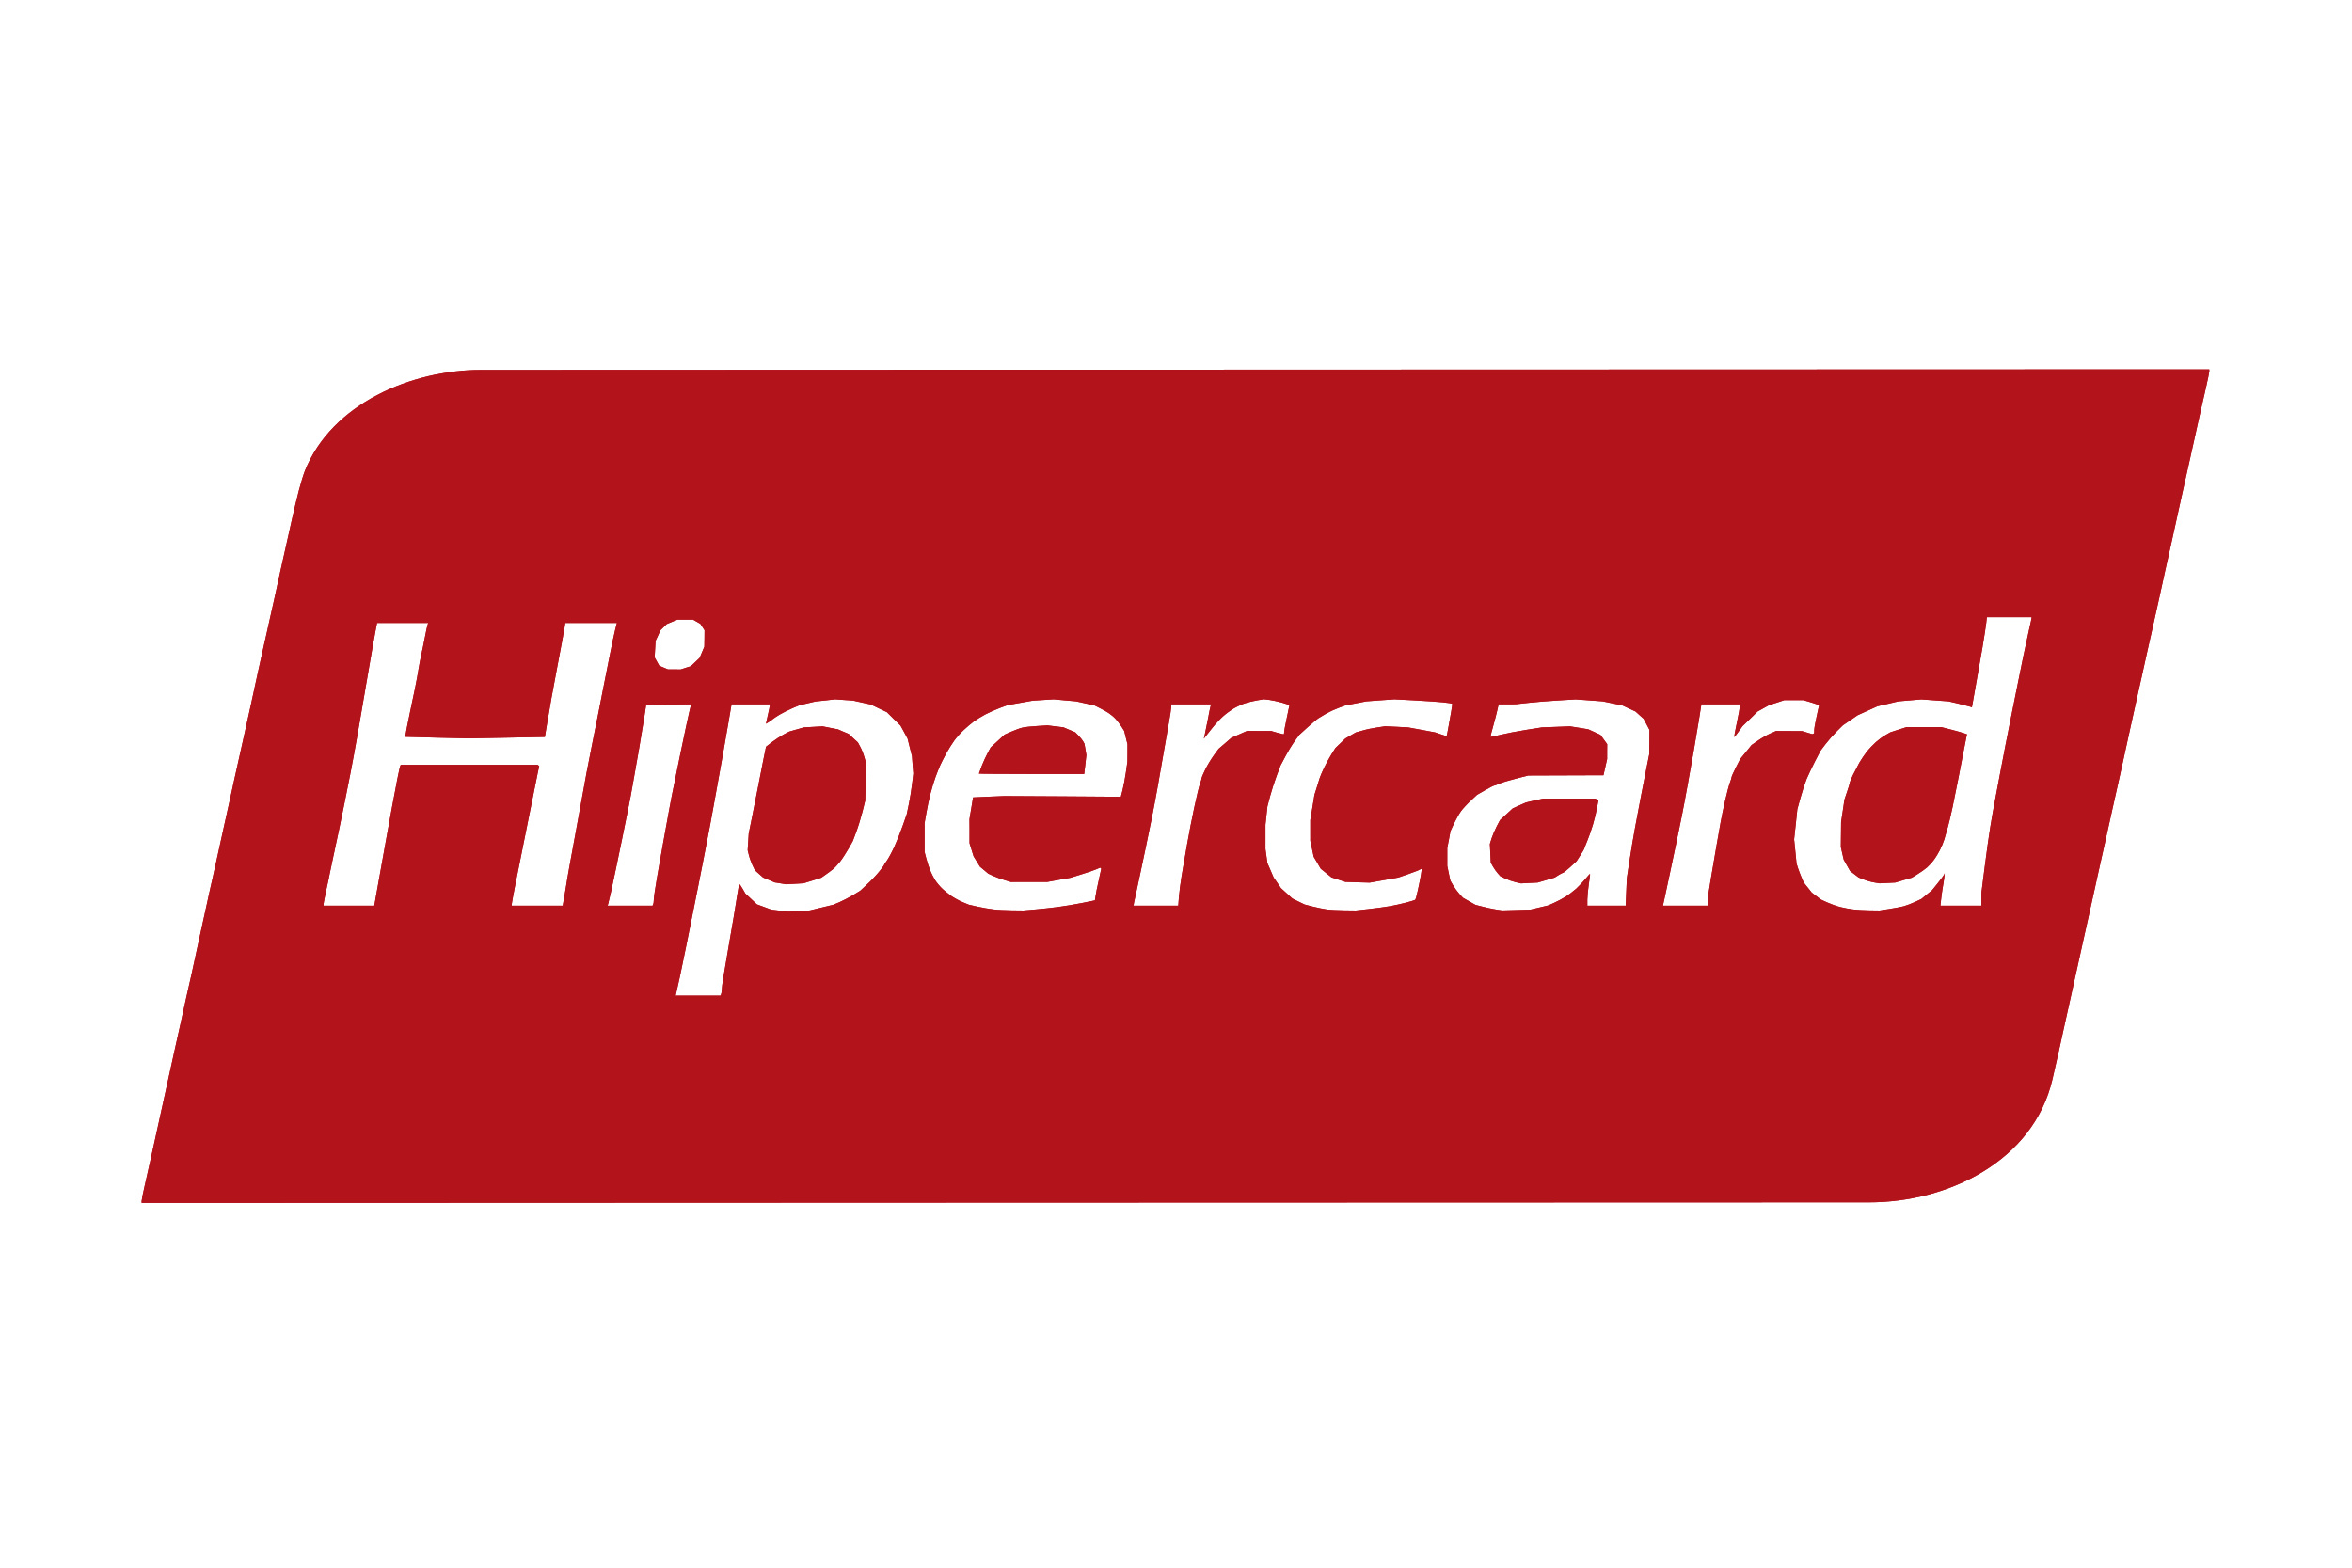 <svg width="36" height="24" viewBox="0 0 36 24" fill="none" xmlns="http://www.w3.org/2000/svg">
<rect width="36" height="24" fill="white"/>
<g clip-path="url(#clip0_1742_24077)">
<path d="M15.388 18.411L2.168 18.416V18.386C2.168 18.37 2.189 18.265 2.215 18.152C2.241 18.04 2.281 17.862 2.304 17.756C2.327 17.65 2.367 17.47 2.392 17.356C2.417 17.241 2.459 17.051 2.485 16.933C2.511 16.815 2.552 16.628 2.576 16.518C2.6 16.408 2.64 16.228 2.664 16.118C2.689 16.008 2.731 15.818 2.758 15.695C2.785 15.573 2.826 15.386 2.849 15.28C2.872 15.175 2.909 15.011 2.931 14.917C2.952 14.824 2.98 14.697 2.992 14.636C3.004 14.575 3.043 14.395 3.079 14.236C3.115 14.077 3.155 13.896 3.167 13.835C3.18 13.774 3.219 13.594 3.256 13.435C3.292 13.276 3.331 13.096 3.344 13.035C3.356 12.974 3.396 12.794 3.432 12.635C3.468 12.476 3.507 12.299 3.519 12.242C3.531 12.185 3.562 12.038 3.59 11.916C3.617 11.794 3.668 11.564 3.704 11.405C3.74 11.246 3.801 10.969 3.84 10.79C3.879 10.61 3.925 10.397 3.943 10.315C3.961 10.234 3.994 10.087 4.015 9.989C4.037 9.891 4.076 9.715 4.103 9.596C4.129 9.478 4.172 9.285 4.199 9.167C4.225 9.048 4.265 8.865 4.288 8.759C4.311 8.653 4.351 8.476 4.376 8.366C4.401 8.256 4.444 8.063 4.472 7.936C4.5 7.81 4.546 7.617 4.575 7.507C4.604 7.396 4.645 7.263 4.666 7.21C5.079 6.173 6.308 5.663 7.36 5.663L20.588 5.658L33.816 5.654V5.683C33.816 5.699 33.795 5.804 33.769 5.917C33.743 6.029 33.7 6.221 33.672 6.343C33.645 6.465 33.606 6.642 33.585 6.736C33.564 6.83 33.523 7.01 33.496 7.136C33.468 7.262 33.425 7.456 33.4 7.566C33.376 7.676 33.336 7.856 33.312 7.966C33.288 8.076 33.248 8.256 33.224 8.366C33.199 8.476 33.16 8.65 33.138 8.752C33.116 8.853 33.076 9.037 33.049 9.159C33.022 9.281 32.978 9.475 32.953 9.589C32.927 9.703 32.887 9.88 32.865 9.982C32.842 10.084 32.802 10.267 32.775 10.389C32.749 10.512 32.705 10.705 32.679 10.819C32.654 10.933 32.615 11.107 32.594 11.205C32.572 11.302 32.532 11.486 32.505 11.612C32.477 11.739 32.437 11.922 32.415 12.02C32.393 12.118 32.355 12.291 32.329 12.405C32.303 12.519 32.26 12.716 32.232 12.842C32.204 12.969 32.164 13.149 32.143 13.242C32.122 13.336 32.083 13.513 32.056 13.635C32.029 13.758 31.986 13.951 31.961 14.065C31.936 14.179 31.896 14.359 31.872 14.465C31.849 14.571 31.808 14.755 31.782 14.873C31.756 14.991 31.713 15.184 31.687 15.303C31.661 15.421 31.622 15.598 31.6 15.695C31.578 15.793 31.539 15.973 31.512 16.096C31.485 16.218 31.442 16.411 31.415 16.524C31.121 17.781 29.81 18.407 28.608 18.407L15.388 18.411ZM10.684 15.243H11.028L11.038 15.22C11.044 15.207 11.048 15.177 11.048 15.153C11.048 15.129 11.059 15.041 11.073 14.957C11.087 14.874 11.12 14.683 11.145 14.532C11.171 14.381 11.21 14.154 11.232 14.028C11.253 13.902 11.279 13.74 11.29 13.669C11.3 13.597 11.313 13.539 11.319 13.539C11.324 13.539 11.346 13.57 11.368 13.609L11.408 13.679L11.497 13.762L11.585 13.845L11.694 13.885L11.804 13.926L11.934 13.941L12.064 13.957L12.229 13.947L12.394 13.938L12.573 13.895L12.752 13.852L12.848 13.812C12.901 13.789 12.994 13.741 13.056 13.704L13.168 13.636L13.272 13.539C13.33 13.486 13.411 13.401 13.452 13.35C13.494 13.299 13.528 13.253 13.528 13.249C13.528 13.244 13.548 13.213 13.573 13.178C13.598 13.144 13.649 13.05 13.687 12.968C13.724 12.887 13.783 12.74 13.817 12.642L13.879 12.464L13.911 12.31C13.929 12.226 13.951 12.085 13.961 11.999L13.98 11.842L13.969 11.709L13.959 11.575L13.925 11.442L13.892 11.308L13.838 11.208L13.784 11.109L13.679 11.006L13.575 10.903L13.451 10.844L13.328 10.785L13.192 10.755L13.056 10.725L12.92 10.716L12.784 10.706L12.633 10.723L12.481 10.739L12.357 10.768L12.234 10.797L12.126 10.843C12.067 10.869 11.981 10.912 11.935 10.939C11.889 10.966 11.842 10.998 11.83 11.008C11.818 11.02 11.789 11.04 11.766 11.054L11.724 11.08L11.753 10.949C11.77 10.878 11.783 10.811 11.783 10.801L11.784 10.782H11.491H11.197L11.146 11.082C11.118 11.247 11.073 11.502 11.047 11.649C11.02 11.796 10.981 12.016 10.959 12.138C10.936 12.261 10.897 12.477 10.871 12.62C10.844 12.763 10.801 12.989 10.774 13.124C10.748 13.258 10.709 13.455 10.688 13.561C10.666 13.667 10.627 13.867 10.599 14.006C10.572 14.144 10.528 14.364 10.501 14.495C10.475 14.625 10.432 14.832 10.406 14.954C10.379 15.077 10.354 15.192 10.349 15.21L10.341 15.243H10.684ZM12.166 13.53L12.032 13.537L11.945 13.523L11.857 13.509L11.769 13.471L11.68 13.434L11.618 13.379L11.556 13.324L11.52 13.25C11.501 13.209 11.475 13.14 11.464 13.096L11.444 13.016L11.452 12.889L11.46 12.761L11.501 12.561C11.524 12.451 11.565 12.244 11.592 12.101C11.619 11.959 11.66 11.75 11.683 11.637L11.725 11.432L11.816 11.361C11.867 11.322 11.947 11.27 11.994 11.245L12.08 11.2L12.192 11.168L12.304 11.136L12.448 11.128L12.592 11.12L12.709 11.143L12.826 11.166L12.909 11.202L12.992 11.237L13.061 11.302L13.131 11.366L13.168 11.435C13.189 11.472 13.218 11.546 13.232 11.598L13.259 11.694L13.251 11.975L13.243 12.257L13.202 12.423C13.179 12.515 13.136 12.655 13.106 12.735L13.052 12.879L12.985 12.997C12.948 13.061 12.892 13.148 12.859 13.19C12.826 13.232 12.775 13.287 12.744 13.311C12.713 13.336 12.662 13.374 12.629 13.396L12.571 13.437L12.435 13.48L12.299 13.522L12.166 13.53ZM15.488 13.937L15.664 13.939L15.84 13.924C15.937 13.916 16.095 13.899 16.192 13.886C16.289 13.874 16.456 13.845 16.564 13.824L16.759 13.784L16.769 13.717C16.774 13.68 16.796 13.571 16.818 13.474L16.857 13.298L16.848 13.29L16.84 13.282L16.78 13.308C16.747 13.323 16.644 13.358 16.552 13.386L16.384 13.438L16.208 13.469L16.032 13.501L15.752 13.501L15.472 13.502L15.376 13.473C15.323 13.458 15.245 13.429 15.203 13.41L15.127 13.375L15.064 13.322L15 13.269L14.951 13.189L14.902 13.109L14.871 13.009L14.84 12.909L14.84 12.724L14.839 12.539L14.867 12.373L14.894 12.208L15.135 12.197L15.376 12.187L16.266 12.192L17.156 12.198L17.183 12.092C17.198 12.034 17.22 11.914 17.233 11.825L17.256 11.664L17.257 11.528L17.257 11.393L17.232 11.292L17.207 11.19L17.165 11.123C17.142 11.086 17.101 11.033 17.075 11.005C17.048 10.976 17 10.936 16.969 10.916C16.938 10.895 16.876 10.86 16.832 10.839L16.752 10.799L16.612 10.768L16.472 10.737L16.3 10.722L16.128 10.706L15.968 10.716L15.808 10.726L15.616 10.76L15.424 10.794L15.304 10.838C15.238 10.863 15.137 10.908 15.08 10.938C15.023 10.968 14.944 11.017 14.904 11.046C14.864 11.076 14.796 11.134 14.752 11.175C14.707 11.216 14.642 11.289 14.606 11.338C14.571 11.387 14.516 11.474 14.485 11.531C14.454 11.588 14.413 11.668 14.394 11.709C14.376 11.749 14.342 11.833 14.32 11.894C14.297 11.955 14.262 12.072 14.241 12.153C14.22 12.235 14.191 12.369 14.178 12.451L14.152 12.601L14.152 12.822L14.152 13.042L14.177 13.139C14.19 13.192 14.216 13.272 14.234 13.317C14.252 13.361 14.284 13.428 14.307 13.465C14.33 13.502 14.378 13.561 14.414 13.596C14.45 13.632 14.516 13.685 14.56 13.716C14.604 13.746 14.682 13.789 14.734 13.811L14.828 13.85L14.959 13.88C15.031 13.896 15.14 13.915 15.201 13.922C15.262 13.93 15.391 13.936 15.488 13.937ZM15.789 11.849C15.346 11.849 14.984 11.846 14.984 11.843C14.984 11.839 15.003 11.787 15.026 11.728C15.049 11.668 15.09 11.58 15.116 11.531L15.164 11.442L15.27 11.345L15.376 11.247L15.48 11.201C15.537 11.176 15.613 11.148 15.648 11.14C15.683 11.131 15.784 11.12 15.872 11.115L16.032 11.105L16.155 11.12L16.278 11.135L16.367 11.173L16.456 11.21L16.505 11.259C16.532 11.286 16.564 11.326 16.577 11.347L16.599 11.387L16.614 11.473L16.628 11.56L16.612 11.705L16.595 11.849H15.789ZM20.576 13.937L20.752 13.939L20.952 13.917C21.062 13.905 21.208 13.885 21.277 13.873C21.346 13.86 21.458 13.836 21.525 13.818C21.593 13.8 21.654 13.781 21.661 13.776C21.668 13.77 21.687 13.703 21.703 13.626C21.72 13.55 21.74 13.447 21.749 13.398C21.757 13.349 21.762 13.307 21.759 13.303C21.755 13.3 21.744 13.304 21.732 13.313C21.721 13.321 21.643 13.351 21.558 13.381L21.404 13.434L21.184 13.473L20.965 13.512L20.779 13.507L20.592 13.501L20.486 13.466L20.38 13.432L20.298 13.366L20.216 13.3L20.162 13.208L20.108 13.117L20.082 12.994L20.056 12.871L20.056 12.712L20.056 12.553L20.088 12.361L20.119 12.168L20.152 12.064C20.171 12.007 20.191 11.941 20.198 11.916C20.205 11.892 20.235 11.822 20.264 11.76C20.293 11.699 20.344 11.605 20.378 11.55L20.44 11.452L20.516 11.379L20.592 11.306L20.673 11.259L20.753 11.213L20.857 11.184C20.913 11.167 21.014 11.146 21.08 11.137L21.2 11.119L21.376 11.127L21.552 11.136L21.76 11.174L21.968 11.213L22.053 11.242C22.099 11.258 22.139 11.271 22.142 11.271C22.144 11.271 22.155 11.216 22.167 11.149C22.178 11.082 22.198 10.971 22.211 10.903C22.224 10.835 22.231 10.777 22.227 10.773C22.224 10.769 22.161 10.76 22.089 10.752C22.016 10.745 21.819 10.731 21.65 10.722L21.344 10.706L21.128 10.721L20.912 10.737L20.752 10.768L20.592 10.799L20.489 10.837C20.432 10.858 20.349 10.896 20.305 10.921C20.26 10.947 20.203 10.981 20.178 10.997C20.153 11.013 20.078 11.077 20.01 11.138L19.887 11.25L19.819 11.343C19.782 11.394 19.716 11.501 19.674 11.58L19.598 11.723L19.54 11.879C19.508 11.964 19.463 12.105 19.44 12.19L19.399 12.346L19.384 12.487L19.369 12.627L19.369 12.813L19.369 12.998L19.384 13.106L19.399 13.213L19.447 13.324L19.495 13.435L19.551 13.515L19.606 13.596L19.694 13.676L19.782 13.756L19.875 13.802L19.968 13.847L20.091 13.879C20.158 13.896 20.255 13.916 20.307 13.923C20.358 13.93 20.479 13.936 20.576 13.937ZM23.208 13.932L23.424 13.926L23.56 13.894L23.696 13.862L23.784 13.823C23.832 13.802 23.912 13.76 23.96 13.73C24.008 13.7 24.083 13.643 24.127 13.604C24.17 13.564 24.234 13.496 24.269 13.453C24.304 13.41 24.335 13.377 24.337 13.38C24.34 13.382 24.332 13.45 24.319 13.532C24.307 13.613 24.297 13.722 24.296 13.772L24.296 13.865H24.59H24.883L24.892 13.654L24.901 13.443L24.943 13.168C24.966 13.018 25.003 12.794 25.026 12.672C25.048 12.55 25.087 12.343 25.113 12.212C25.138 12.082 25.178 11.879 25.201 11.76L25.244 11.546L25.246 11.36L25.247 11.174L25.202 11.088L25.157 11.003L25.095 10.948L25.034 10.893L24.933 10.846L24.832 10.799L24.682 10.768L24.531 10.737L24.324 10.722L24.117 10.707L23.851 10.723C23.704 10.731 23.498 10.748 23.392 10.76L23.2 10.781L23.069 10.782L22.938 10.782L22.919 10.867C22.909 10.914 22.88 11.026 22.855 11.115C22.829 11.204 22.811 11.279 22.814 11.282C22.817 11.284 22.887 11.27 22.97 11.249C23.052 11.229 23.228 11.195 23.36 11.174L23.6 11.136L23.816 11.128L24.032 11.12L24.171 11.142L24.31 11.165L24.403 11.207L24.496 11.25L24.548 11.321L24.6 11.393L24.599 11.506L24.599 11.62L24.571 11.744L24.543 11.868L23.968 11.87L23.392 11.872L23.204 11.92C23.1 11.946 22.985 11.981 22.949 11.997C22.912 12.014 22.875 12.027 22.867 12.027C22.859 12.027 22.797 12.059 22.73 12.098L22.608 12.168L22.512 12.257C22.459 12.306 22.391 12.379 22.361 12.42C22.332 12.461 22.284 12.546 22.254 12.609L22.201 12.724L22.177 12.854L22.152 12.983V13.119V13.255L22.175 13.368L22.199 13.481L22.242 13.555C22.266 13.595 22.31 13.655 22.339 13.687L22.393 13.745L22.489 13.799L22.584 13.853L22.694 13.881C22.754 13.897 22.846 13.916 22.898 13.924L22.992 13.938L23.208 13.932ZM23.408 13.517L23.28 13.524L23.195 13.504C23.149 13.493 23.078 13.468 23.038 13.449L22.965 13.415L22.926 13.371C22.904 13.347 22.871 13.3 22.852 13.267L22.818 13.206L22.811 13.063L22.804 12.921L22.831 12.834C22.846 12.787 22.881 12.704 22.909 12.651L22.96 12.554L23.057 12.465L23.154 12.376L23.257 12.329L23.36 12.284L23.488 12.255L23.616 12.227H24.016H24.416L24.441 12.237L24.467 12.247L24.445 12.363C24.434 12.427 24.406 12.543 24.383 12.62C24.361 12.697 24.321 12.811 24.295 12.873C24.269 12.935 24.248 12.989 24.248 12.994C24.248 12.999 24.222 13.044 24.189 13.094L24.131 13.185L24.035 13.273C23.982 13.322 23.933 13.361 23.926 13.361C23.919 13.361 23.887 13.378 23.854 13.398L23.796 13.435L23.666 13.473L23.536 13.511L23.408 13.517ZM28.616 13.937L28.768 13.939L28.912 13.917C28.991 13.905 29.092 13.886 29.136 13.875C29.18 13.863 29.259 13.833 29.312 13.808L29.408 13.763L29.491 13.695L29.573 13.628L29.66 13.52C29.708 13.461 29.751 13.403 29.756 13.391L29.766 13.368L29.758 13.443C29.753 13.483 29.743 13.55 29.735 13.591C29.728 13.632 29.717 13.71 29.711 13.765L29.7 13.865H30.014H30.328V13.765V13.665L30.376 13.287C30.402 13.079 30.441 12.802 30.462 12.672C30.483 12.541 30.516 12.355 30.535 12.257C30.554 12.159 30.587 11.982 30.609 11.864C30.631 11.746 30.671 11.539 30.697 11.405C30.724 11.27 30.766 11.057 30.791 10.93C30.817 10.804 30.856 10.607 30.879 10.493C30.901 10.379 30.942 10.179 30.969 10.049C30.997 9.918 31.036 9.735 31.057 9.641C31.079 9.547 31.096 9.465 31.096 9.459V9.448H30.753H30.411L30.401 9.541C30.395 9.592 30.369 9.76 30.343 9.915C30.316 10.07 30.273 10.317 30.247 10.463C30.221 10.61 30.195 10.752 30.191 10.78L30.182 10.829L30.155 10.818C30.14 10.813 30.059 10.792 29.976 10.772L29.824 10.737L29.616 10.722L29.408 10.707L29.232 10.722L29.056 10.737L28.896 10.775L28.736 10.812L28.584 10.881L28.432 10.95L28.32 11.027L28.208 11.103L28.111 11.199C28.058 11.252 27.981 11.34 27.94 11.394L27.866 11.492L27.779 11.659C27.732 11.752 27.673 11.874 27.65 11.931C27.627 11.988 27.586 12.114 27.559 12.212L27.51 12.389L27.486 12.62L27.461 12.85L27.48 13.035L27.498 13.22L27.519 13.287C27.531 13.324 27.556 13.389 27.574 13.432L27.608 13.511L27.67 13.588L27.731 13.665L27.802 13.719L27.872 13.772L27.968 13.816C28.021 13.84 28.109 13.872 28.165 13.886C28.22 13.9 28.31 13.917 28.365 13.923C28.419 13.93 28.532 13.936 28.616 13.937ZM28.889 13.517L28.768 13.523L28.686 13.509C28.642 13.502 28.57 13.482 28.527 13.464L28.449 13.434L28.383 13.384L28.318 13.334L28.269 13.248L28.22 13.161L28.198 13.065L28.176 12.968L28.178 12.776L28.18 12.583L28.206 12.412L28.231 12.242L28.271 12.123C28.294 12.058 28.312 11.997 28.312 11.987C28.312 11.977 28.334 11.923 28.36 11.868C28.387 11.813 28.431 11.728 28.458 11.679C28.486 11.63 28.538 11.554 28.573 11.509C28.608 11.465 28.672 11.398 28.713 11.361C28.755 11.324 28.821 11.275 28.861 11.253L28.932 11.212L29.058 11.171L29.184 11.131L29.448 11.131H29.712L29.864 11.17C29.948 11.192 30.036 11.216 30.061 11.226L30.107 11.242L30.098 11.282C30.093 11.305 30.074 11.403 30.055 11.501C30.037 11.599 30.001 11.786 29.975 11.916C29.949 12.046 29.909 12.243 29.887 12.353C29.864 12.463 29.831 12.603 29.813 12.665C29.796 12.726 29.771 12.81 29.759 12.853C29.746 12.895 29.716 12.968 29.691 13.016C29.667 13.063 29.625 13.132 29.597 13.168C29.57 13.205 29.523 13.256 29.494 13.281C29.464 13.307 29.4 13.352 29.352 13.382L29.264 13.436L29.137 13.473L29.01 13.511L28.889 13.517ZM5.341 13.865H5.729L5.757 13.706C5.773 13.618 5.803 13.45 5.824 13.332C5.845 13.213 5.885 12.993 5.912 12.842C5.939 12.691 5.98 12.468 6.002 12.346C6.025 12.223 6.061 12.034 6.082 11.924C6.103 11.815 6.125 11.721 6.13 11.717L6.139 11.709H7.184H8.229L8.241 11.719L8.253 11.73L8.234 11.816C8.224 11.863 8.195 12.008 8.169 12.138C8.143 12.269 8.099 12.489 8.071 12.627C8.044 12.766 8.004 12.963 7.983 13.065C7.962 13.167 7.919 13.38 7.888 13.539C7.857 13.698 7.832 13.836 7.832 13.847L7.832 13.865H8.222H8.613L8.63 13.772C8.639 13.722 8.655 13.63 8.664 13.569C8.673 13.508 8.695 13.377 8.713 13.28C8.731 13.182 8.767 12.988 8.792 12.85C8.818 12.711 8.861 12.474 8.888 12.324C8.915 12.173 8.955 11.953 8.977 11.835C8.999 11.716 9.038 11.516 9.064 11.39C9.09 11.264 9.133 11.05 9.159 10.915C9.186 10.781 9.226 10.578 9.248 10.463C9.271 10.349 9.311 10.143 9.339 10.004C9.366 9.865 9.4 9.704 9.415 9.645L9.442 9.537H9.047H8.652L8.641 9.608C8.635 9.646 8.616 9.755 8.598 9.848C8.581 9.942 8.549 10.109 8.528 10.219C8.507 10.329 8.468 10.539 8.441 10.686C8.415 10.832 8.382 11.027 8.367 11.117L8.34 11.282L7.76 11.293L7.18 11.304L6.694 11.293C6.427 11.287 6.207 11.281 6.205 11.28C6.203 11.279 6.212 11.221 6.225 11.152C6.238 11.083 6.262 10.963 6.279 10.886C6.296 10.808 6.328 10.655 6.351 10.545C6.373 10.435 6.399 10.298 6.407 10.241C6.416 10.184 6.434 10.089 6.447 10.03C6.461 9.971 6.486 9.846 6.504 9.753C6.521 9.66 6.54 9.574 6.546 9.561L6.555 9.537H6.163H5.771L5.746 9.667C5.732 9.738 5.714 9.84 5.705 9.893C5.697 9.946 5.667 10.116 5.64 10.271C5.613 10.426 5.574 10.656 5.552 10.782C5.53 10.909 5.491 11.139 5.464 11.293C5.437 11.448 5.393 11.688 5.366 11.827C5.339 11.966 5.3 12.162 5.279 12.264C5.259 12.366 5.219 12.56 5.191 12.694C5.163 12.829 5.123 13.019 5.101 13.117C5.08 13.214 5.056 13.328 5.048 13.368C5.041 13.409 5.016 13.527 4.993 13.63C4.971 13.733 4.952 13.828 4.952 13.841V13.865H5.341ZM9.644 13.865H9.989L9.998 13.842C10.004 13.829 10.008 13.795 10.008 13.766C10.008 13.738 10.03 13.59 10.056 13.438C10.082 13.286 10.126 13.038 10.153 12.887C10.18 12.736 10.22 12.516 10.242 12.398C10.263 12.28 10.302 12.083 10.328 11.96C10.353 11.838 10.392 11.648 10.414 11.538C10.437 11.428 10.481 11.219 10.512 11.073C10.543 10.927 10.573 10.802 10.578 10.795L10.586 10.782L10.238 10.786L9.89 10.79L9.861 10.982C9.845 11.088 9.81 11.298 9.784 11.449C9.757 11.6 9.717 11.83 9.694 11.96C9.672 12.091 9.632 12.301 9.606 12.427C9.581 12.554 9.542 12.747 9.519 12.857C9.497 12.967 9.457 13.161 9.43 13.287C9.404 13.413 9.368 13.58 9.351 13.658C9.334 13.735 9.315 13.813 9.31 13.832L9.3 13.865H9.644ZM17.694 13.865H18.035L18.045 13.731C18.051 13.658 18.07 13.509 18.088 13.401C18.106 13.294 18.143 13.079 18.17 12.924C18.197 12.769 18.247 12.511 18.282 12.351C18.316 12.191 18.355 12.031 18.368 11.997C18.381 11.963 18.392 11.925 18.392 11.914C18.392 11.903 18.418 11.842 18.449 11.779C18.48 11.716 18.539 11.619 18.579 11.564L18.652 11.464L18.75 11.38L18.847 11.296L18.968 11.243L19.088 11.19L19.272 11.191L19.456 11.191L19.546 11.217C19.596 11.23 19.641 11.242 19.646 11.242C19.652 11.242 19.656 11.226 19.656 11.207C19.656 11.187 19.674 11.09 19.696 10.99C19.718 10.89 19.736 10.803 19.736 10.798C19.736 10.793 19.684 10.774 19.62 10.756C19.556 10.738 19.468 10.72 19.424 10.714L19.344 10.705L19.24 10.722C19.183 10.732 19.098 10.752 19.051 10.768C19.004 10.784 18.927 10.82 18.879 10.848C18.832 10.877 18.758 10.932 18.715 10.971C18.672 11.01 18.6 11.088 18.555 11.145C18.509 11.202 18.462 11.262 18.449 11.279L18.426 11.308L18.44 11.249C18.448 11.216 18.469 11.11 18.488 11.012C18.506 10.914 18.525 10.822 18.53 10.808L18.538 10.782H18.233H17.928V10.818C17.928 10.838 17.91 10.956 17.888 11.081C17.866 11.206 17.83 11.415 17.807 11.545C17.785 11.676 17.745 11.903 17.719 12.049C17.693 12.196 17.653 12.406 17.631 12.516C17.609 12.626 17.569 12.82 17.543 12.946C17.517 13.072 17.473 13.279 17.446 13.406C17.419 13.532 17.387 13.681 17.375 13.737C17.362 13.793 17.352 13.845 17.352 13.852V13.865L17.694 13.865ZM25.803 13.865H26.152V13.766V13.667L26.192 13.421C26.214 13.286 26.251 13.072 26.273 12.946C26.296 12.82 26.324 12.66 26.336 12.59C26.348 12.521 26.379 12.371 26.405 12.257C26.431 12.143 26.464 12.019 26.478 11.983C26.492 11.946 26.504 11.908 26.504 11.897C26.504 11.887 26.534 11.82 26.57 11.749L26.636 11.62L26.723 11.513L26.81 11.406L26.905 11.34C26.957 11.303 27.041 11.255 27.092 11.232L27.184 11.191L27.384 11.192L27.584 11.193L27.663 11.217L27.741 11.24L27.755 11.233L27.768 11.225L27.769 11.178C27.769 11.152 27.786 11.055 27.807 10.963L27.844 10.795L27.802 10.78C27.779 10.771 27.724 10.754 27.68 10.741L27.6 10.718L27.456 10.718L27.312 10.718L27.195 10.757L27.077 10.795L26.989 10.844L26.901 10.893L26.787 11.005L26.672 11.116L26.61 11.202C26.576 11.249 26.547 11.286 26.544 11.283C26.542 11.281 26.56 11.182 26.585 11.064C26.61 10.946 26.631 10.834 26.631 10.816L26.632 10.782H26.336H26.04V10.792C26.04 10.797 26.025 10.892 26.007 11.003C25.989 11.114 25.953 11.328 25.927 11.479C25.901 11.63 25.858 11.873 25.831 12.02C25.805 12.166 25.765 12.377 25.743 12.487C25.721 12.597 25.681 12.79 25.655 12.916C25.629 13.043 25.586 13.246 25.56 13.368C25.534 13.491 25.499 13.652 25.483 13.728L25.453 13.865L25.803 13.865ZM10.321 10.248L10.418 10.249L10.495 10.224L10.573 10.2L10.641 10.136L10.709 10.071L10.745 9.986L10.781 9.9L10.783 9.774L10.784 9.648L10.752 9.599L10.72 9.55L10.664 9.518L10.608 9.486H10.488L10.368 9.486L10.286 9.52L10.204 9.554L10.157 9.601L10.109 9.648L10.072 9.73L10.034 9.811L10.027 9.938L10.02 10.065L10.055 10.128L10.09 10.191L10.157 10.22L10.224 10.248L10.321 10.248Z" fill="#B3131B"/>
<path d="M15.388 18.411L2.168 18.416V18.386C2.168 18.37 2.189 18.265 2.215 18.152C2.241 18.04 2.281 17.862 2.304 17.756C2.327 17.65 2.367 17.47 2.392 17.356C2.417 17.241 2.459 17.051 2.485 16.933C2.511 16.815 2.552 16.628 2.576 16.518C2.6 16.408 2.64 16.228 2.664 16.118C2.689 16.008 2.731 15.818 2.758 15.695C2.785 15.573 2.826 15.386 2.849 15.28C2.872 15.175 2.909 15.011 2.931 14.917C2.952 14.824 2.98 14.697 2.992 14.636C3.004 14.575 3.043 14.395 3.079 14.236C3.115 14.077 3.155 13.896 3.167 13.835C3.18 13.774 3.219 13.594 3.256 13.435C3.292 13.276 3.331 13.096 3.344 13.035C3.356 12.974 3.396 12.794 3.432 12.635C3.468 12.476 3.507 12.299 3.519 12.242C3.531 12.185 3.562 12.038 3.59 11.916C3.617 11.794 3.668 11.564 3.704 11.405C3.74 11.246 3.801 10.969 3.84 10.79C3.879 10.61 3.925 10.397 3.943 10.315C3.961 10.234 3.994 10.087 4.015 9.989C4.037 9.891 4.076 9.715 4.103 9.596C4.129 9.478 4.172 9.285 4.199 9.167C4.225 9.048 4.265 8.865 4.288 8.759C4.311 8.653 4.351 8.476 4.376 8.366C4.401 8.256 4.444 8.063 4.472 7.936C4.5 7.81 4.546 7.617 4.575 7.507C4.604 7.396 4.645 7.263 4.666 7.21C5.079 6.173 6.308 5.663 7.36 5.663L20.588 5.658L33.816 5.654V5.683C33.816 5.699 33.795 5.804 33.769 5.917C33.743 6.029 33.7 6.221 33.672 6.343C33.645 6.465 33.606 6.642 33.585 6.736C33.564 6.83 33.523 7.01 33.496 7.136C33.468 7.262 33.425 7.456 33.4 7.566C33.376 7.676 33.336 7.856 33.312 7.966C33.288 8.076 33.248 8.256 33.224 8.366C33.199 8.476 33.16 8.65 33.138 8.752C33.116 8.853 33.076 9.037 33.049 9.159C33.022 9.281 32.978 9.475 32.953 9.589C32.927 9.703 32.887 9.88 32.865 9.982C32.842 10.084 32.802 10.267 32.775 10.389C32.749 10.512 32.705 10.705 32.679 10.819C32.654 10.933 32.615 11.107 32.594 11.205C32.572 11.302 32.532 11.486 32.505 11.612C32.477 11.739 32.437 11.922 32.415 12.02C32.393 12.118 32.355 12.291 32.329 12.405C32.303 12.519 32.26 12.716 32.232 12.842C32.204 12.969 32.164 13.149 32.143 13.242C32.122 13.336 32.083 13.513 32.056 13.635C32.029 13.758 31.986 13.951 31.961 14.065C31.936 14.179 31.896 14.359 31.872 14.465C31.849 14.571 31.808 14.755 31.782 14.873C31.756 14.991 31.713 15.184 31.687 15.303C31.661 15.421 31.622 15.598 31.6 15.695C31.578 15.793 31.539 15.973 31.512 16.096C31.485 16.218 31.442 16.411 31.415 16.524C31.121 17.781 29.81 18.407 28.608 18.407L15.388 18.411ZM10.684 15.243H11.028L11.038 15.22C11.044 15.207 11.048 15.177 11.048 15.153C11.048 15.129 11.059 15.041 11.073 14.957C11.087 14.874 11.12 14.683 11.145 14.532C11.171 14.381 11.21 14.154 11.232 14.028C11.253 13.902 11.279 13.74 11.29 13.669C11.3 13.597 11.313 13.539 11.319 13.539C11.324 13.539 11.346 13.57 11.368 13.609L11.408 13.679L11.497 13.762L11.585 13.845L11.694 13.885L11.804 13.926L11.934 13.941L12.064 13.957L12.229 13.947L12.394 13.938L12.573 13.895L12.752 13.852L12.848 13.812C12.901 13.789 12.994 13.741 13.056 13.704L13.168 13.636L13.272 13.539C13.33 13.486 13.411 13.401 13.452 13.35C13.494 13.299 13.528 13.253 13.528 13.249C13.528 13.244 13.548 13.213 13.573 13.178C13.598 13.144 13.649 13.05 13.687 12.968C13.724 12.887 13.783 12.74 13.817 12.642L13.879 12.464L13.911 12.31C13.929 12.226 13.951 12.085 13.961 11.999L13.98 11.842L13.969 11.709L13.959 11.575L13.925 11.442L13.892 11.308L13.838 11.208L13.784 11.109L13.679 11.006L13.575 10.903L13.451 10.844L13.328 10.785L13.192 10.755L13.056 10.725L12.92 10.716L12.784 10.706L12.633 10.723L12.481 10.739L12.357 10.768L12.234 10.797L12.126 10.843C12.067 10.869 11.981 10.912 11.935 10.939C11.889 10.966 11.842 10.998 11.83 11.008C11.818 11.02 11.789 11.04 11.766 11.054L11.724 11.08L11.753 10.949C11.77 10.878 11.783 10.811 11.783 10.801L11.784 10.782H11.491H11.197L11.146 11.082C11.118 11.247 11.073 11.502 11.047 11.649C11.02 11.796 10.981 12.016 10.959 12.138C10.936 12.261 10.897 12.477 10.871 12.62C10.844 12.763 10.801 12.989 10.774 13.124C10.748 13.258 10.709 13.455 10.688 13.561C10.666 13.667 10.627 13.867 10.599 14.006C10.572 14.144 10.528 14.364 10.501 14.495C10.475 14.625 10.432 14.832 10.406 14.954C10.379 15.077 10.354 15.192 10.349 15.21L10.341 15.243H10.684ZM12.166 13.53L12.032 13.537L11.945 13.523L11.857 13.509L11.769 13.471L11.68 13.434L11.618 13.379L11.556 13.324L11.52 13.25C11.501 13.209 11.475 13.14 11.464 13.096L11.444 13.016L11.452 12.889L11.46 12.761L11.501 12.561C11.524 12.451 11.565 12.244 11.592 12.101C11.619 11.959 11.66 11.75 11.683 11.637L11.725 11.432L11.816 11.361C11.867 11.322 11.947 11.27 11.994 11.245L12.08 11.2L12.192 11.168L12.304 11.136L12.448 11.128L12.592 11.12L12.709 11.143L12.826 11.166L12.909 11.202L12.992 11.237L13.061 11.302L13.131 11.366L13.168 11.435C13.189 11.472 13.218 11.546 13.232 11.598L13.259 11.694L13.251 11.975L13.243 12.257L13.202 12.423C13.179 12.515 13.136 12.655 13.106 12.735L13.052 12.879L12.985 12.997C12.948 13.061 12.892 13.148 12.859 13.19C12.826 13.232 12.775 13.287 12.744 13.311C12.713 13.336 12.662 13.374 12.629 13.396L12.571 13.437L12.435 13.48L12.299 13.522L12.166 13.53ZM15.488 13.937L15.664 13.939L15.84 13.924C15.937 13.916 16.095 13.899 16.192 13.886C16.289 13.874 16.456 13.845 16.564 13.824L16.759 13.784L16.769 13.717C16.774 13.68 16.796 13.571 16.818 13.474L16.857 13.298L16.848 13.29L16.84 13.282L16.78 13.308C16.747 13.323 16.644 13.358 16.552 13.386L16.384 13.438L16.208 13.469L16.032 13.501L15.752 13.501L15.472 13.502L15.376 13.473C15.323 13.458 15.245 13.429 15.203 13.41L15.127 13.375L15.064 13.322L15 13.269L14.951 13.189L14.902 13.109L14.871 13.009L14.84 12.909L14.84 12.724L14.839 12.539L14.867 12.373L14.894 12.208L15.135 12.197L15.376 12.187L16.266 12.192L17.156 12.198L17.183 12.092C17.198 12.034 17.22 11.914 17.233 11.825L17.256 11.664L17.257 11.528L17.257 11.393L17.232 11.292L17.207 11.19L17.165 11.123C17.142 11.086 17.101 11.033 17.075 11.005C17.048 10.976 17 10.936 16.969 10.916C16.938 10.895 16.876 10.86 16.832 10.839L16.752 10.799L16.612 10.768L16.472 10.737L16.3 10.722L16.128 10.706L15.968 10.716L15.808 10.726L15.616 10.76L15.424 10.794L15.304 10.838C15.238 10.863 15.137 10.908 15.08 10.938C15.023 10.968 14.944 11.017 14.904 11.046C14.864 11.076 14.796 11.134 14.752 11.175C14.707 11.216 14.642 11.289 14.606 11.338C14.571 11.387 14.516 11.474 14.485 11.531C14.454 11.588 14.413 11.668 14.394 11.709C14.376 11.749 14.342 11.833 14.32 11.894C14.297 11.955 14.262 12.072 14.241 12.153C14.22 12.235 14.191 12.369 14.178 12.451L14.152 12.601L14.152 12.822L14.152 13.042L14.177 13.139C14.19 13.192 14.216 13.272 14.234 13.317C14.252 13.361 14.284 13.428 14.307 13.465C14.33 13.502 14.378 13.561 14.414 13.596C14.45 13.632 14.516 13.685 14.56 13.716C14.604 13.746 14.682 13.789 14.734 13.811L14.828 13.85L14.959 13.88C15.031 13.896 15.14 13.915 15.201 13.922C15.262 13.93 15.391 13.936 15.488 13.937ZM15.789 11.849C15.346 11.849 14.984 11.846 14.984 11.843C14.984 11.839 15.003 11.787 15.026 11.728C15.049 11.668 15.09 11.58 15.116 11.531L15.164 11.442L15.27 11.345L15.376 11.247L15.48 11.201C15.537 11.176 15.613 11.148 15.648 11.14C15.683 11.131 15.784 11.12 15.872 11.115L16.032 11.105L16.155 11.12L16.278 11.135L16.367 11.173L16.456 11.21L16.505 11.259C16.532 11.286 16.564 11.326 16.577 11.347L16.599 11.387L16.614 11.473L16.628 11.56L16.612 11.705L16.595 11.849H15.789ZM20.576 13.937L20.752 13.939L20.952 13.917C21.062 13.905 21.208 13.885 21.277 13.873C21.346 13.86 21.458 13.836 21.525 13.818C21.593 13.8 21.654 13.781 21.661 13.776C21.668 13.77 21.687 13.703 21.703 13.626C21.72 13.55 21.74 13.447 21.749 13.398C21.757 13.349 21.762 13.307 21.759 13.303C21.755 13.3 21.744 13.304 21.732 13.313C21.721 13.321 21.643 13.351 21.558 13.381L21.404 13.434L21.184 13.473L20.965 13.512L20.779 13.507L20.592 13.501L20.486 13.466L20.38 13.432L20.298 13.366L20.216 13.3L20.162 13.208L20.108 13.117L20.082 12.994L20.056 12.871L20.056 12.712L20.056 12.553L20.088 12.361L20.119 12.168L20.152 12.064C20.171 12.007 20.191 11.941 20.198 11.916C20.205 11.892 20.235 11.822 20.264 11.76C20.293 11.699 20.344 11.605 20.378 11.55L20.44 11.452L20.516 11.379L20.592 11.306L20.673 11.259L20.753 11.213L20.857 11.184C20.913 11.167 21.014 11.146 21.08 11.137L21.2 11.119L21.376 11.127L21.552 11.136L21.76 11.174L21.968 11.213L22.053 11.242C22.099 11.258 22.139 11.271 22.142 11.271C22.144 11.271 22.155 11.216 22.167 11.149C22.178 11.082 22.198 10.971 22.211 10.903C22.224 10.835 22.231 10.777 22.227 10.773C22.224 10.769 22.161 10.76 22.089 10.752C22.016 10.745 21.819 10.731 21.65 10.722L21.344 10.706L21.128 10.721L20.912 10.737L20.752 10.768L20.592 10.799L20.489 10.837C20.432 10.858 20.349 10.896 20.305 10.921C20.26 10.947 20.203 10.981 20.178 10.997C20.153 11.013 20.078 11.077 20.01 11.138L19.887 11.25L19.819 11.343C19.782 11.394 19.716 11.501 19.674 11.58L19.598 11.723L19.54 11.879C19.508 11.964 19.463 12.105 19.44 12.19L19.399 12.346L19.384 12.487L19.369 12.627L19.369 12.813L19.369 12.998L19.384 13.106L19.399 13.213L19.447 13.324L19.495 13.435L19.551 13.515L19.606 13.596L19.694 13.676L19.782 13.756L19.875 13.802L19.968 13.847L20.091 13.879C20.158 13.896 20.255 13.916 20.307 13.923C20.358 13.93 20.479 13.936 20.576 13.937ZM23.208 13.932L23.424 13.926L23.56 13.894L23.696 13.862L23.784 13.823C23.832 13.802 23.912 13.76 23.96 13.73C24.008 13.7 24.083 13.643 24.127 13.604C24.17 13.564 24.234 13.496 24.269 13.453C24.304 13.41 24.335 13.377 24.337 13.38C24.34 13.382 24.332 13.45 24.319 13.532C24.307 13.613 24.297 13.722 24.296 13.772L24.296 13.865H24.59H24.883L24.892 13.654L24.901 13.443L24.943 13.168C24.966 13.018 25.003 12.794 25.026 12.672C25.048 12.55 25.087 12.343 25.113 12.212C25.138 12.082 25.178 11.879 25.201 11.76L25.244 11.546L25.246 11.36L25.247 11.174L25.202 11.088L25.157 11.003L25.095 10.948L25.034 10.893L24.933 10.846L24.832 10.799L24.682 10.768L24.531 10.737L24.324 10.722L24.117 10.707L23.851 10.723C23.704 10.731 23.498 10.748 23.392 10.76L23.2 10.781L23.069 10.782L22.938 10.782L22.919 10.867C22.909 10.914 22.88 11.026 22.855 11.115C22.829 11.204 22.811 11.279 22.814 11.282C22.817 11.284 22.887 11.27 22.97 11.249C23.052 11.229 23.228 11.195 23.36 11.174L23.6 11.136L23.816 11.128L24.032 11.12L24.171 11.142L24.31 11.165L24.403 11.207L24.496 11.25L24.548 11.321L24.6 11.393L24.599 11.506L24.599 11.62L24.571 11.744L24.543 11.868L23.968 11.87L23.392 11.872L23.204 11.92C23.1 11.946 22.985 11.981 22.949 11.997C22.912 12.014 22.875 12.027 22.867 12.027C22.859 12.027 22.797 12.059 22.73 12.098L22.608 12.168L22.512 12.257C22.459 12.306 22.391 12.379 22.361 12.42C22.332 12.461 22.284 12.546 22.254 12.609L22.201 12.724L22.177 12.854L22.152 12.983V13.119V13.255L22.175 13.368L22.199 13.481L22.242 13.555C22.266 13.595 22.31 13.655 22.339 13.687L22.393 13.745L22.489 13.799L22.584 13.853L22.694 13.881C22.754 13.897 22.846 13.916 22.898 13.924L22.992 13.938L23.208 13.932ZM23.408 13.517L23.28 13.524L23.195 13.504C23.149 13.493 23.078 13.468 23.038 13.449L22.965 13.415L22.926 13.371C22.904 13.347 22.871 13.3 22.852 13.267L22.818 13.206L22.811 13.063L22.804 12.921L22.831 12.834C22.846 12.787 22.881 12.704 22.909 12.651L22.96 12.554L23.057 12.465L23.154 12.376L23.257 12.329L23.36 12.284L23.488 12.255L23.616 12.227H24.016H24.416L24.441 12.237L24.467 12.247L24.445 12.363C24.434 12.427 24.406 12.543 24.383 12.62C24.361 12.697 24.321 12.811 24.295 12.873C24.269 12.935 24.248 12.989 24.248 12.994C24.248 12.999 24.222 13.044 24.189 13.094L24.131 13.185L24.035 13.273C23.982 13.322 23.933 13.361 23.926 13.361C23.919 13.361 23.887 13.378 23.854 13.398L23.796 13.435L23.666 13.473L23.536 13.511L23.408 13.517ZM28.616 13.937L28.768 13.939L28.912 13.917C28.991 13.905 29.092 13.886 29.136 13.875C29.18 13.863 29.259 13.833 29.312 13.808L29.408 13.763L29.491 13.695L29.573 13.628L29.66 13.52C29.708 13.461 29.751 13.403 29.756 13.391L29.766 13.368L29.758 13.443C29.753 13.483 29.743 13.55 29.735 13.591C29.728 13.632 29.717 13.71 29.711 13.765L29.7 13.865H30.014H30.328V13.765V13.665L30.376 13.287C30.402 13.079 30.441 12.802 30.462 12.672C30.483 12.541 30.516 12.355 30.535 12.257C30.554 12.159 30.587 11.982 30.609 11.864C30.631 11.746 30.671 11.539 30.697 11.405C30.724 11.27 30.766 11.057 30.791 10.93C30.817 10.804 30.856 10.607 30.879 10.493C30.901 10.379 30.942 10.179 30.969 10.049C30.997 9.918 31.036 9.735 31.057 9.641C31.079 9.547 31.096 9.465 31.096 9.459V9.448H30.753H30.411L30.401 9.541C30.395 9.592 30.369 9.76 30.343 9.915C30.316 10.07 30.273 10.317 30.247 10.463C30.221 10.61 30.195 10.752 30.191 10.78L30.182 10.829L30.155 10.818C30.14 10.813 30.059 10.792 29.976 10.772L29.824 10.737L29.616 10.722L29.408 10.707L29.232 10.722L29.056 10.737L28.896 10.775L28.736 10.812L28.584 10.881L28.432 10.95L28.32 11.027L28.208 11.103L28.111 11.199C28.058 11.252 27.981 11.34 27.94 11.394L27.866 11.492L27.779 11.659C27.732 11.752 27.673 11.874 27.65 11.931C27.627 11.988 27.586 12.114 27.559 12.212L27.51 12.389L27.486 12.62L27.461 12.85L27.48 13.035L27.498 13.22L27.519 13.287C27.531 13.324 27.556 13.389 27.574 13.432L27.608 13.511L27.67 13.588L27.731 13.665L27.802 13.719L27.872 13.772L27.968 13.816C28.021 13.84 28.109 13.872 28.165 13.886C28.22 13.9 28.31 13.917 28.365 13.923C28.419 13.93 28.532 13.936 28.616 13.937ZM28.889 13.517L28.768 13.523L28.686 13.509C28.642 13.502 28.57 13.482 28.527 13.464L28.449 13.434L28.383 13.384L28.318 13.334L28.269 13.248L28.22 13.161L28.198 13.065L28.176 12.968L28.178 12.776L28.18 12.583L28.206 12.412L28.231 12.242L28.271 12.123C28.294 12.058 28.312 11.997 28.312 11.987C28.312 11.977 28.334 11.923 28.36 11.868C28.387 11.813 28.431 11.728 28.458 11.679C28.486 11.63 28.538 11.554 28.573 11.509C28.608 11.465 28.672 11.398 28.713 11.361C28.755 11.324 28.821 11.275 28.861 11.253L28.932 11.212L29.058 11.171L29.184 11.131L29.448 11.131H29.712L29.864 11.17C29.948 11.192 30.036 11.216 30.061 11.226L30.107 11.242L30.098 11.282C30.093 11.305 30.074 11.403 30.055 11.501C30.037 11.599 30.001 11.786 29.975 11.916C29.949 12.046 29.909 12.243 29.887 12.353C29.864 12.463 29.831 12.603 29.813 12.665C29.796 12.726 29.771 12.81 29.759 12.853C29.746 12.895 29.716 12.968 29.691 13.016C29.667 13.063 29.625 13.132 29.597 13.168C29.57 13.205 29.523 13.256 29.494 13.281C29.464 13.307 29.4 13.352 29.352 13.382L29.264 13.436L29.137 13.473L29.01 13.511L28.889 13.517ZM5.341 13.865H5.729L5.757 13.706C5.773 13.618 5.803 13.45 5.824 13.332C5.845 13.213 5.885 12.993 5.912 12.842C5.939 12.691 5.98 12.468 6.002 12.346C6.025 12.223 6.061 12.034 6.082 11.924C6.103 11.815 6.125 11.721 6.13 11.717L6.139 11.709H7.184H8.229L8.241 11.719L8.253 11.73L8.234 11.816C8.224 11.863 8.195 12.008 8.169 12.138C8.143 12.269 8.099 12.489 8.071 12.627C8.044 12.766 8.004 12.963 7.983 13.065C7.962 13.167 7.919 13.38 7.888 13.539C7.857 13.698 7.832 13.836 7.832 13.847L7.832 13.865H8.222H8.613L8.63 13.772C8.639 13.722 8.655 13.63 8.664 13.569C8.673 13.508 8.695 13.377 8.713 13.28C8.731 13.182 8.767 12.988 8.792 12.85C8.818 12.711 8.861 12.474 8.888 12.324C8.915 12.173 8.955 11.953 8.977 11.835C8.999 11.716 9.038 11.516 9.064 11.39C9.09 11.264 9.133 11.05 9.159 10.915C9.186 10.781 9.226 10.578 9.248 10.463C9.271 10.349 9.311 10.143 9.339 10.004C9.366 9.865 9.4 9.704 9.415 9.645L9.442 9.537H9.047H8.652L8.641 9.608C8.635 9.646 8.616 9.755 8.598 9.848C8.581 9.942 8.549 10.109 8.528 10.219C8.507 10.329 8.468 10.539 8.441 10.686C8.415 10.832 8.382 11.027 8.367 11.117L8.34 11.282L7.76 11.293L7.18 11.304L6.694 11.293C6.427 11.287 6.207 11.281 6.205 11.28C6.203 11.279 6.212 11.221 6.225 11.152C6.238 11.083 6.262 10.963 6.279 10.886C6.296 10.808 6.328 10.655 6.351 10.545C6.373 10.435 6.399 10.298 6.407 10.241C6.416 10.184 6.434 10.089 6.447 10.03C6.461 9.971 6.486 9.846 6.504 9.753C6.521 9.66 6.54 9.574 6.546 9.561L6.555 9.537H6.163H5.771L5.746 9.667C5.732 9.738 5.714 9.84 5.705 9.893C5.697 9.946 5.667 10.116 5.64 10.271C5.613 10.426 5.574 10.656 5.552 10.782C5.53 10.909 5.491 11.139 5.464 11.293C5.437 11.448 5.393 11.688 5.366 11.827C5.339 11.966 5.3 12.162 5.279 12.264C5.259 12.366 5.219 12.56 5.191 12.694C5.163 12.829 5.123 13.019 5.101 13.117C5.08 13.214 5.056 13.328 5.048 13.368C5.041 13.409 5.016 13.527 4.993 13.63C4.971 13.733 4.952 13.828 4.952 13.841V13.865H5.341ZM9.644 13.865H9.989L9.998 13.842C10.004 13.829 10.008 13.795 10.008 13.766C10.008 13.738 10.03 13.59 10.056 13.438C10.082 13.286 10.126 13.038 10.153 12.887C10.18 12.736 10.22 12.516 10.242 12.398C10.263 12.28 10.302 12.083 10.328 11.96C10.353 11.838 10.392 11.648 10.414 11.538C10.437 11.428 10.481 11.219 10.512 11.073C10.543 10.927 10.573 10.802 10.578 10.795L10.586 10.782L10.238 10.786L9.89 10.79L9.861 10.982C9.845 11.088 9.81 11.298 9.784 11.449C9.757 11.6 9.717 11.83 9.694 11.96C9.672 12.091 9.632 12.301 9.606 12.427C9.581 12.554 9.542 12.747 9.519 12.857C9.497 12.967 9.457 13.161 9.43 13.287C9.404 13.413 9.368 13.58 9.351 13.658C9.334 13.735 9.315 13.813 9.31 13.832L9.3 13.865H9.644ZM17.694 13.865H18.035L18.045 13.731C18.051 13.658 18.07 13.509 18.088 13.401C18.106 13.294 18.143 13.079 18.17 12.924C18.197 12.769 18.247 12.511 18.282 12.351C18.316 12.191 18.355 12.031 18.368 11.997C18.381 11.963 18.392 11.925 18.392 11.914C18.392 11.903 18.418 11.842 18.449 11.779C18.48 11.716 18.539 11.619 18.579 11.564L18.652 11.464L18.75 11.38L18.847 11.296L18.968 11.243L19.088 11.19L19.272 11.191L19.456 11.191L19.546 11.217C19.596 11.23 19.641 11.242 19.646 11.242C19.652 11.242 19.656 11.226 19.656 11.207C19.656 11.187 19.674 11.09 19.696 10.99C19.718 10.89 19.736 10.803 19.736 10.798C19.736 10.793 19.684 10.774 19.62 10.756C19.556 10.738 19.468 10.72 19.424 10.714L19.344 10.705L19.24 10.722C19.183 10.732 19.098 10.752 19.051 10.768C19.004 10.784 18.927 10.82 18.879 10.848C18.832 10.877 18.758 10.932 18.715 10.971C18.672 11.01 18.6 11.088 18.555 11.145C18.509 11.202 18.462 11.262 18.449 11.279L18.426 11.308L18.44 11.249C18.448 11.216 18.469 11.11 18.488 11.012C18.506 10.914 18.525 10.822 18.53 10.808L18.538 10.782H18.233H17.928V10.818C17.928 10.838 17.91 10.956 17.888 11.081C17.866 11.206 17.83 11.415 17.807 11.545C17.785 11.676 17.745 11.903 17.719 12.049C17.693 12.196 17.653 12.406 17.631 12.516C17.609 12.626 17.569 12.82 17.543 12.946C17.517 13.072 17.473 13.279 17.446 13.406C17.419 13.532 17.387 13.681 17.375 13.737C17.362 13.793 17.352 13.845 17.352 13.852V13.865L17.694 13.865ZM25.803 13.865H26.152V13.766V13.667L26.192 13.421C26.214 13.286 26.251 13.072 26.273 12.946C26.296 12.82 26.324 12.66 26.336 12.59C26.348 12.521 26.379 12.371 26.405 12.257C26.431 12.143 26.464 12.019 26.478 11.983C26.492 11.946 26.504 11.908 26.504 11.897C26.504 11.887 26.534 11.82 26.57 11.749L26.636 11.62L26.723 11.513L26.81 11.406L26.905 11.34C26.957 11.303 27.041 11.255 27.092 11.232L27.184 11.191L27.384 11.192L27.584 11.193L27.663 11.217L27.741 11.24L27.755 11.233L27.768 11.225L27.769 11.178C27.769 11.152 27.786 11.055 27.807 10.963L27.844 10.795L27.802 10.78C27.779 10.771 27.724 10.754 27.68 10.741L27.6 10.718L27.456 10.718L27.312 10.718L27.195 10.757L27.077 10.795L26.989 10.844L26.901 10.893L26.787 11.005L26.672 11.116L26.61 11.202C26.576 11.249 26.547 11.286 26.544 11.283C26.542 11.281 26.56 11.182 26.585 11.064C26.61 10.946 26.631 10.834 26.631 10.816L26.632 10.782H26.336H26.04V10.792C26.04 10.797 26.025 10.892 26.007 11.003C25.989 11.114 25.953 11.328 25.927 11.479C25.901 11.63 25.858 11.873 25.831 12.02C25.805 12.166 25.765 12.377 25.743 12.487C25.721 12.597 25.681 12.79 25.655 12.916C25.629 13.043 25.586 13.246 25.56 13.368C25.534 13.491 25.499 13.652 25.483 13.728L25.453 13.865L25.803 13.865ZM10.321 10.248L10.418 10.249L10.495 10.224L10.573 10.2L10.641 10.136L10.709 10.071L10.745 9.986L10.781 9.9L10.783 9.774L10.784 9.648L10.752 9.599L10.72 9.55L10.664 9.518L10.608 9.486H10.488L10.368 9.486L10.286 9.52L10.204 9.554L10.157 9.601L10.109 9.648L10.072 9.73L10.034 9.811L10.027 9.938L10.02 10.065L10.055 10.128L10.09 10.191L10.157 10.22L10.224 10.248L10.321 10.248Z" fill="#B3131B"/>
</g>
<defs>
<clipPath id="clip0_1742_24077">
<rect width="32" height="13.177" fill="white" transform="translate(2 5.412)"/>
</clipPath>
</defs>
</svg>
